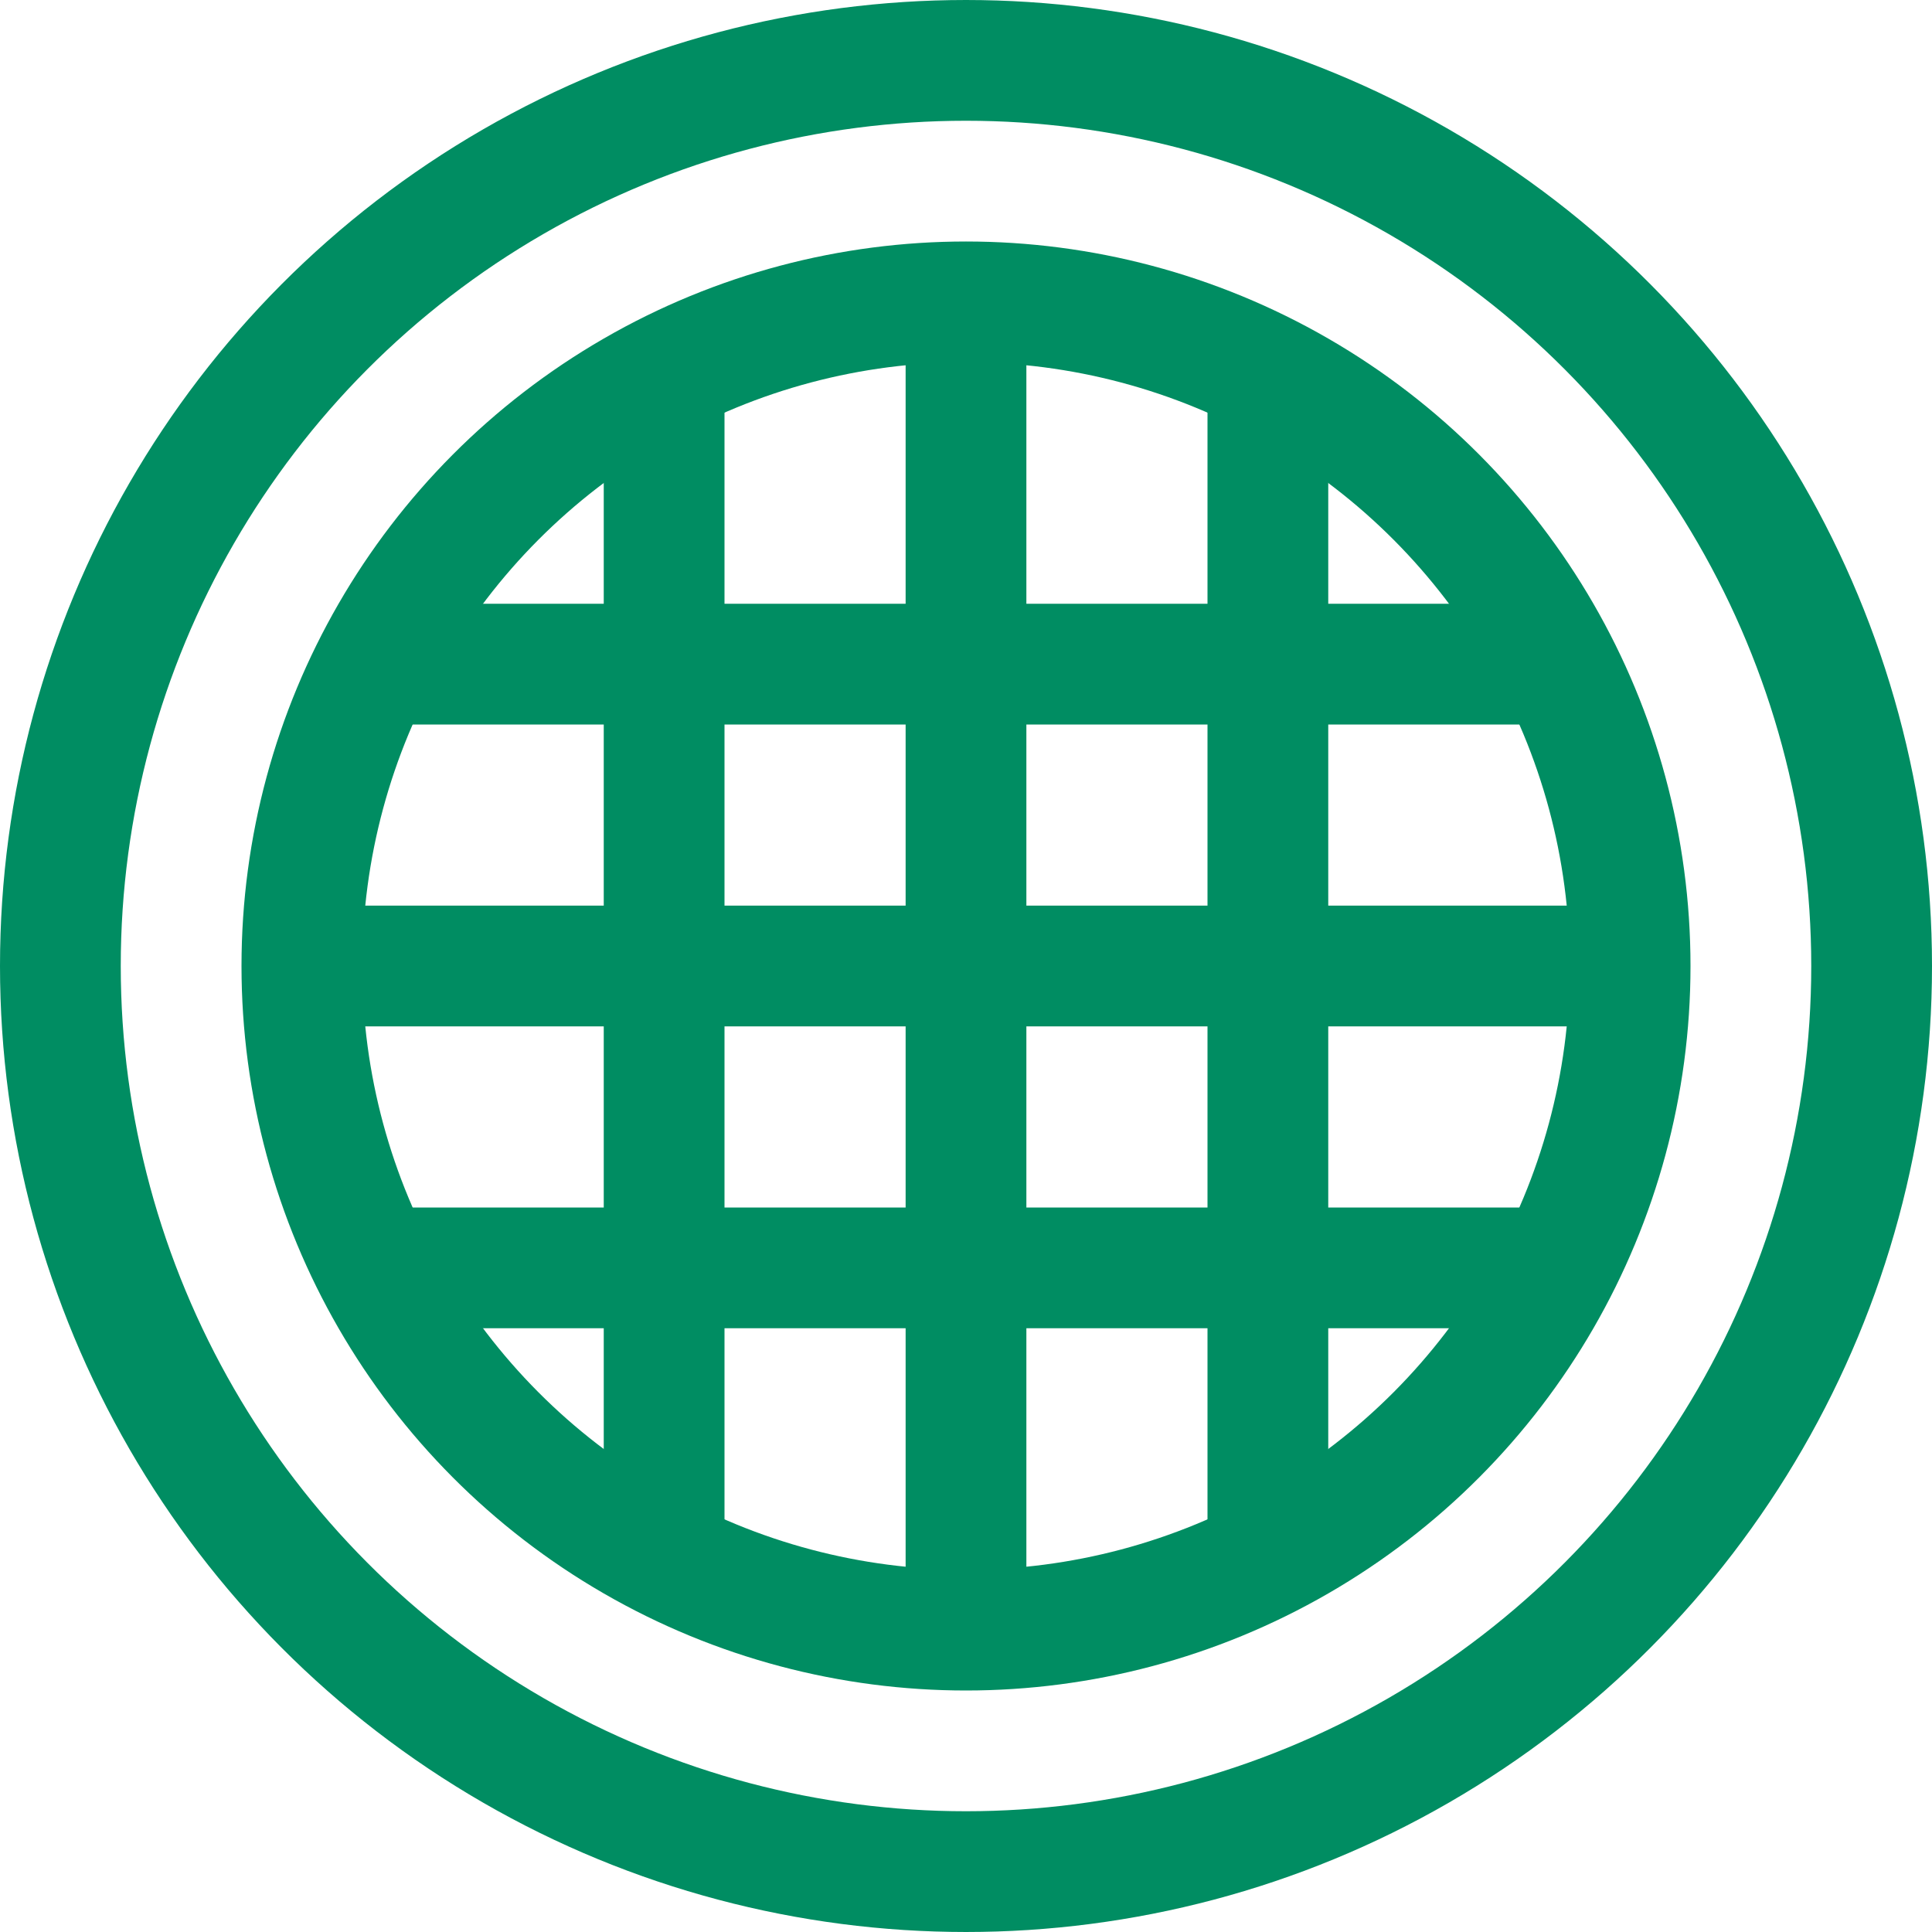 <?xml version="1.0" encoding="UTF-8"?>
<svg id="Layer_1" data-name="Layer 1" xmlns="http://www.w3.org/2000/svg" xmlns:xlink="http://www.w3.org/1999/xlink" version="1.1" viewBox="0 0 32 32">
  <defs>
    <style>
      .cls-1 {
        clip-path: url(#clippath);
      }

      .cls-2 {
        fill: none;
        stroke: #008d62;
        stroke-linecap: square;
        stroke-miterlimit: 10;
        stroke-width: 2px;
      }
    </style>
    <clipPath id="clippath">
      <circle class="cls-2" cx="16" cy="16" r="11"/>
    </clipPath>
  </defs>
  <g>
    <g class="cls-1">
      <line class="cls-2" x1="16" y1="5" x2="16" y2="27"/>
      <line class="cls-2" x1="21" y1="5" x2="21" y2="27"/>
      <line class="cls-2" x1="27" y1="5" x2="27" y2="27"/>
      <line class="cls-2" x1="5" y1="5" x2="5" y2="27"/>
      <line class="cls-2" x1="11" y1="5" x2="11" y2="27"/>
      <line class="cls-2" x1="27" y1="16" x2="5" y2="16"/>
      <line class="cls-2" x1="27" y1="21" x2="5" y2="21"/>
      <line class="cls-2" x1="27" y1="27" x2="5" y2="27"/>
      <line class="cls-2" x1="27" y1="5" x2="5" y2="5"/>
      <line class="cls-2" x1="27" y1="11" x2="5" y2="11"/>
    </g>
    <circle class="cls-2" cx="16" cy="16" r="11"/>
  </g>
  <circle class="cls-2" cx="16" cy="16" r="15"/>
</svg>